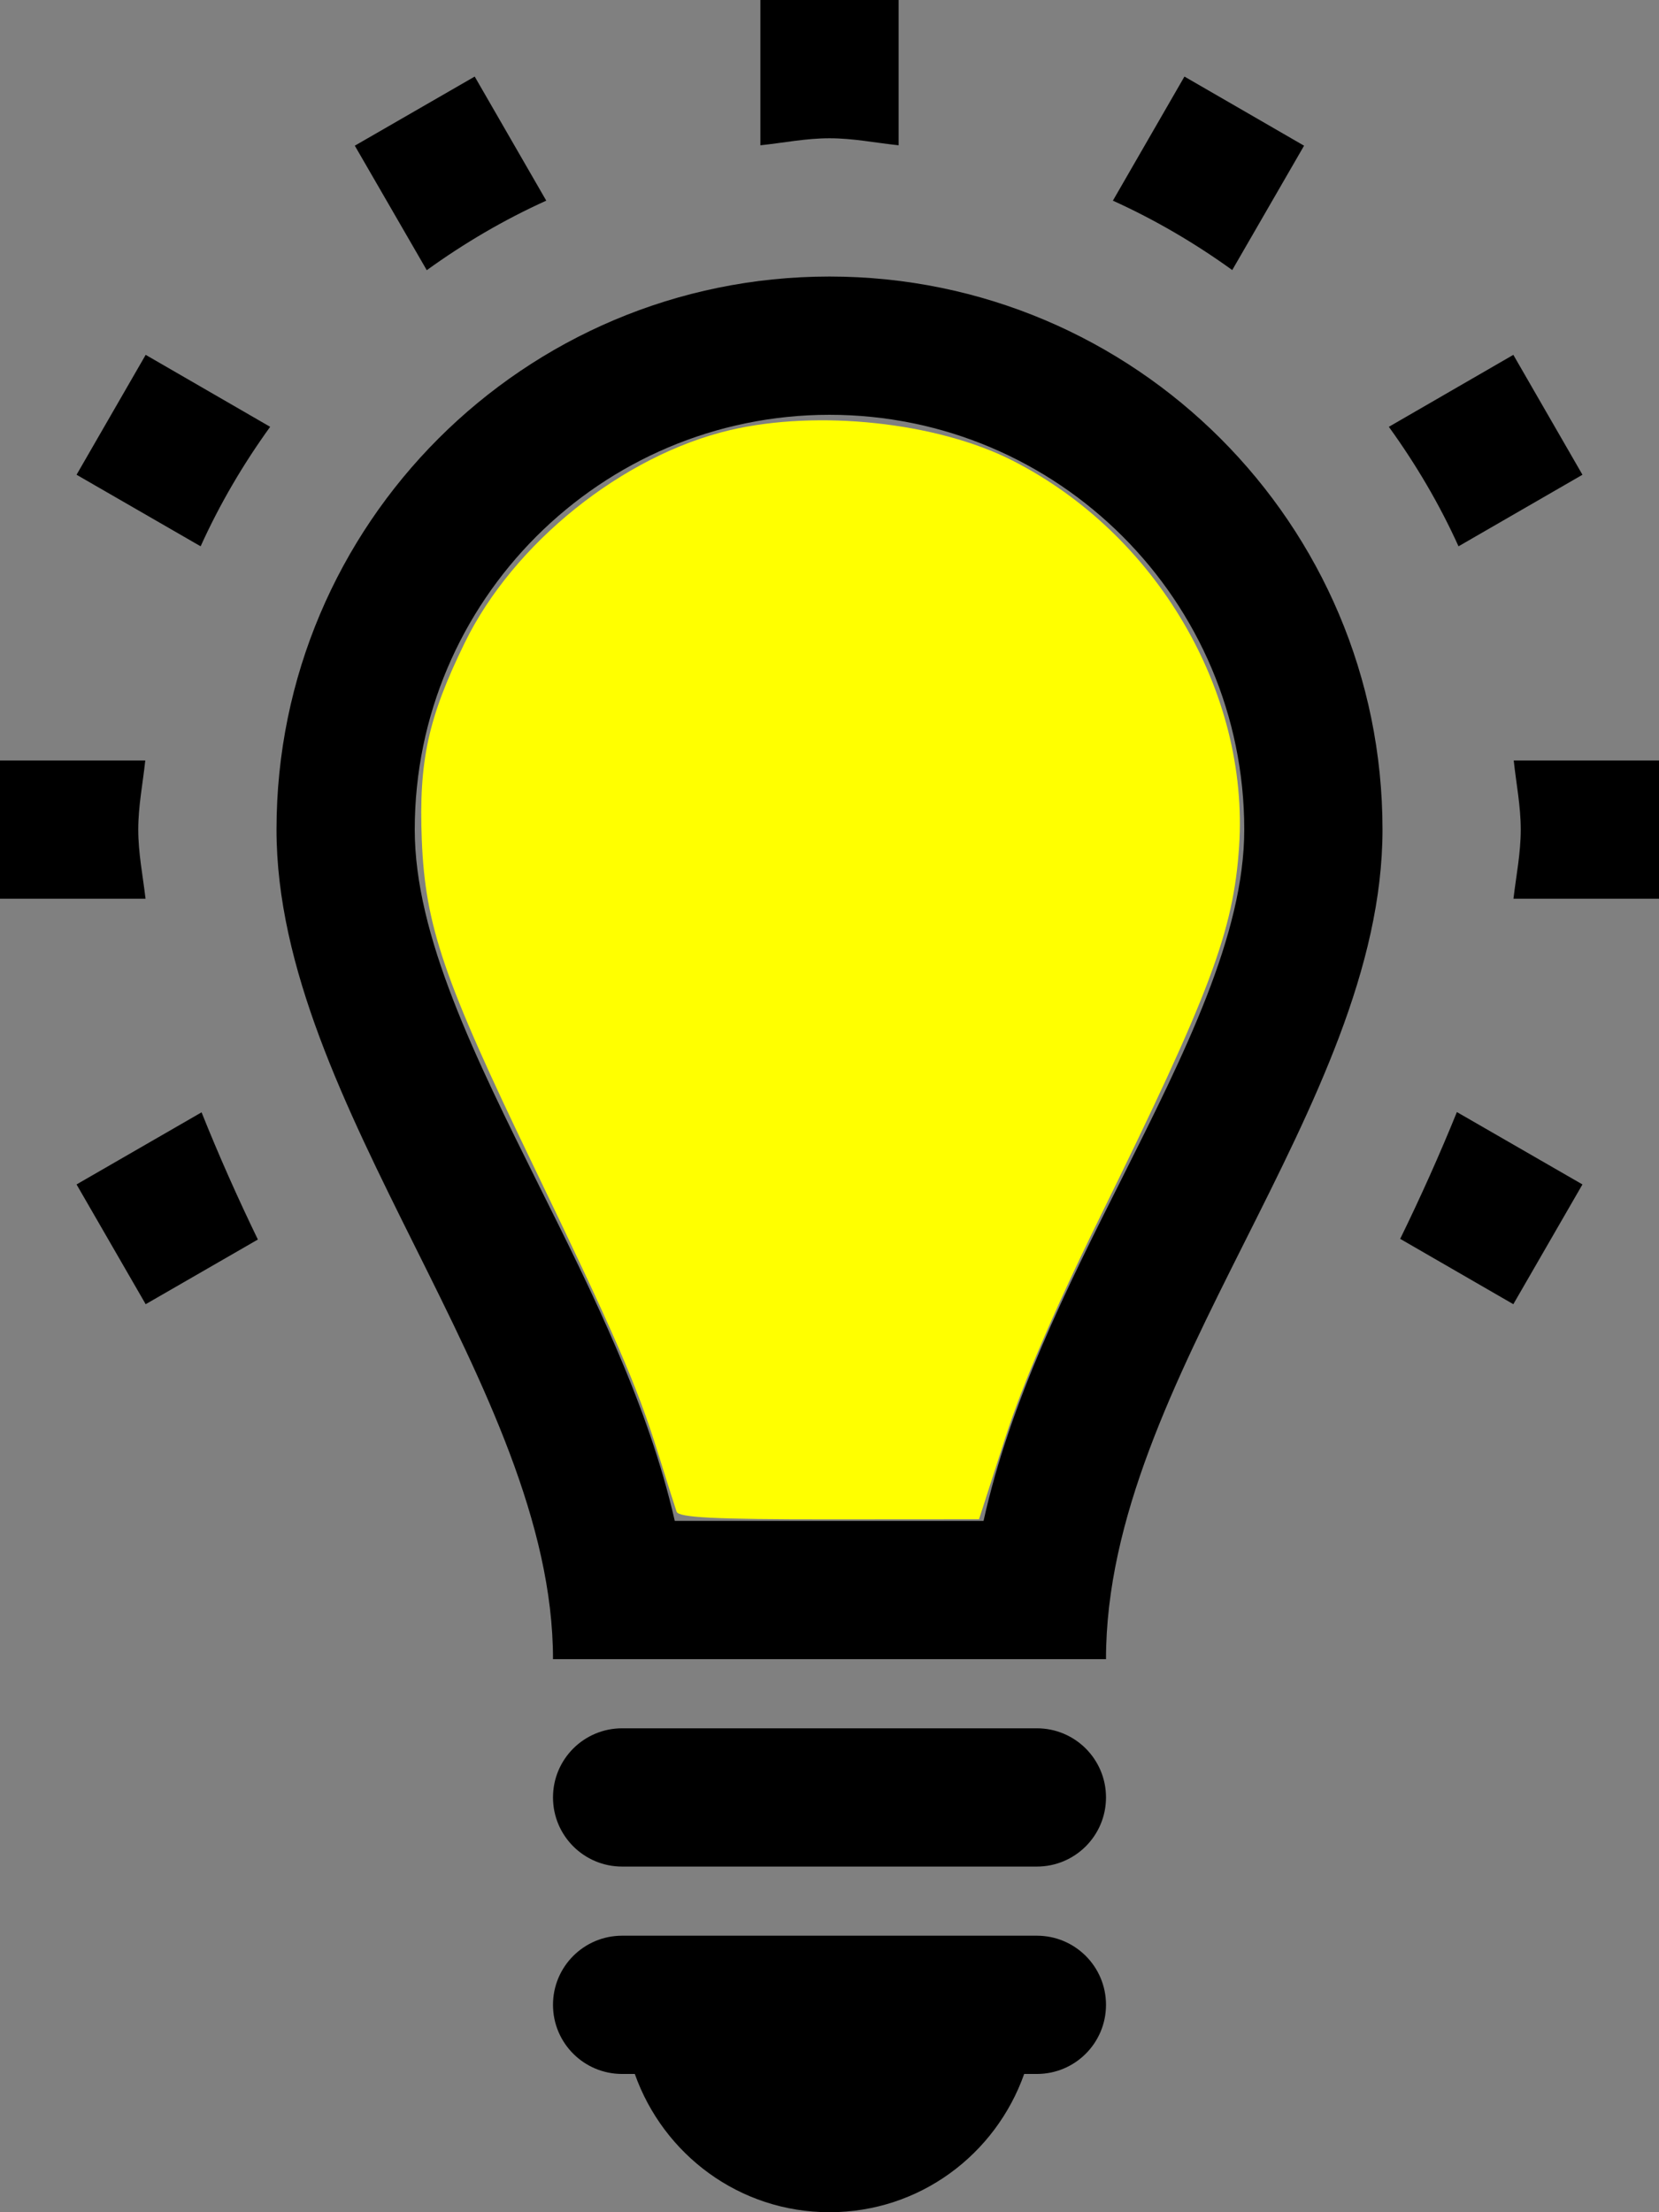 <?xml version="1.0" encoding="UTF-8" standalone="no"?>
<!-- Created with Inkscape (http://www.inkscape.org/) -->

<svg
   xmlns:dc="http://purl.org/dc/elements/1.1/"
   xmlns:cc="http://creativecommons.org/ns#"
   xmlns:rdf="http://www.w3.org/1999/02/22-rdf-syntax-ns#"
   xmlns:svg="http://www.w3.org/2000/svg"
   xmlns="http://www.w3.org/2000/svg"
   xmlns:sodipodi="http://sodipodi.sourceforge.net/DTD/sodipodi-0.dtd"
   xmlns:inkscape="http://www.inkscape.org/namespaces/inkscape"
   width="108.373mm"
   height="144.498mm"
   viewBox="0 0 384 512"
   id="svg2"
   version="1.1"
   inkscape:version="0.91 r13725"
   sodipodi:docname="digitalON.svg">
  <rect x="0" y="0" width="384" height="512" fill="#808080" stroke="none"/>
  <defs
     id="defs4" />
  <sodipodi:namedview
     id="base"
     pagecolor="#ffffff"
     bordercolor="#666666"
     borderopacity="1.0"
     inkscape:pageopacity="0.0"
     inkscape:pageshadow="2"
     inkscape:zoom="0.49497475"
     inkscape:cx="566.32588"
     inkscape:cy="86.117622"
     inkscape:document-units="px"
     inkscape:current-layer="layer1"
     showgrid="false"
     fit-margin-top="0"
     fit-margin-left="0"
     fit-margin-right="0"
     fit-margin-bottom="0"
     inkscape:window-width="1366"
     inkscape:window-height="705"
     inkscape:window-x="-8"
     inkscape:window-y="-8"
     inkscape:window-maximized="1" />
  <g
     inkscape:label="Capa 1"
     inkscape:groupmode="layer"
     id="layer1"
     transform="translate(-376.571,-516.362)">
    <path
       id="path3337"
       d="m 568.571,580.362 c -70.688,0 -128,57.313 -128,128 0,64 64,129 64,192 l 128,0 c 0,-65 64,-128 64,-192 0,-70.687 -57.312,-128 -128,-128 z m 67.594,208.906 c -12.75,25.344 -25.781,51.344 -31.938,79.094 l -71.469,0 c -6.156,-26.906 -18.906,-52.5 -31.375,-77.5 -14.812,-29.781 -28.812,-57.906 -28.812,-82.5 0,-52.938 43.063,-96 96,-96 52.937,0 96,43.063 96,96 0,24.313 -13.812,51.813 -28.406,80.906 z m -3.594,191.094 c 0,8.844 -7.156,16 -16,16 l -2.938,0 c -6.594,18.625 -24.188,32 -45.063,32 -20.875,0 -38.469,-13.375 -45.063,-32 l -2.936,0 c -8.844,0 -16,-7.156 -16,-16 0,-8.844 7.156,-16 16,-16 l 96,0 c 8.844,0 16,7.156 16,16 z m 0,-48 c 0,8.844 -7.156,16 -16,16 l -96,0 c -8.844,0 -16,-7.156 -16,-16 0,-8.844 7.156,-16 16,-16 l 96,0 c 8.844,0 16,7.156 16,16 z m -222.281,-333.875 28.813,16.656 c -6.25,8.656 -11.656,17.844 -16.094,27.656 l -28.719,-16.563 16,-27.749 z m 158.281,-50.125 c -5.5,0 -10.656,1.063 -16,1.625 l 0,-33.625 32,0 0,33.625 c -5.344,-0.562 -10.5,-1.625 -16,-1.625 z m -93.219,30.531 -16.656,-28.813 27.75,-16 16.563,28.719 c -9.813,4.438 -19,9.844 -27.657,16.094 z m 238.813,63.907 c -4.438,-9.813 -9.875,-19 -16.125,-27.656 l 28.813,-16.656 16,27.75 -28.688,16.562 z m -52.375,-63.938 c -8.625,-6.219 -17.844,-11.625 -27.625,-16.063 l 16.563,-28.719 27.688,16 -16.626,28.782 z m -251.531,145.5 -33.688,0 0,-32 33.625,0 c -0.562,5.344 -1.625,10.5 -1.625,16 0,5.438 1.063,10.688 1.688,16 z m 350.312,-32 0,32 -33.688,0 c 0.625,-5.313 1.688,-10.563 1.688,-16 0,-5.5 -1.063,-10.656 -1.625,-16 l 33.625,0 z m -46.781,81.375 29.063,16.75 -16,27.719 -26.188,-15.125 c 4.719,-9.656 9.094,-19.406 13.125,-29.344 z m -290.563,0.063 c 3.969,9.938 8.344,19.75 13.031,29.438 l -25.969,14.969 -16,-27.719 28.938,-16.688 z"
       inkscape:connector-curvature="0" />
    <path
       style="fill:#ffff00"
       d="m 156.609,349.869 c -0.347,-0.982 -2.294,-7.121 -4.325,-13.643 -4.846,-15.553 -9.886,-27.164 -28.962,-66.715 -20.644,-42.803 -24.898,-55.238 -25.689,-75.097 -0.727,-18.269 1.44,-28.233 9.923,-45.617 11.259,-23.074 36.587,-43.395 61.366,-49.236 20.338,-4.794 47.911,-1.846 65.342,6.987 33.385,16.918 54.924,53.561 52.544,89.392 -1.299,19.546 -6.671,33.854 -32.189,85.714 -10.433,21.203 -17.889,38.578 -21.909,51.049 l -6.094,18.906 -34.688,0.022 c -26.478,0.017 -34.837,-0.4 -35.319,-1.763 z"
       id="path4146"
       inkscape:connector-curvature="0"
       transform="translate(376.571,516.362)" />
  </g>
</svg>
